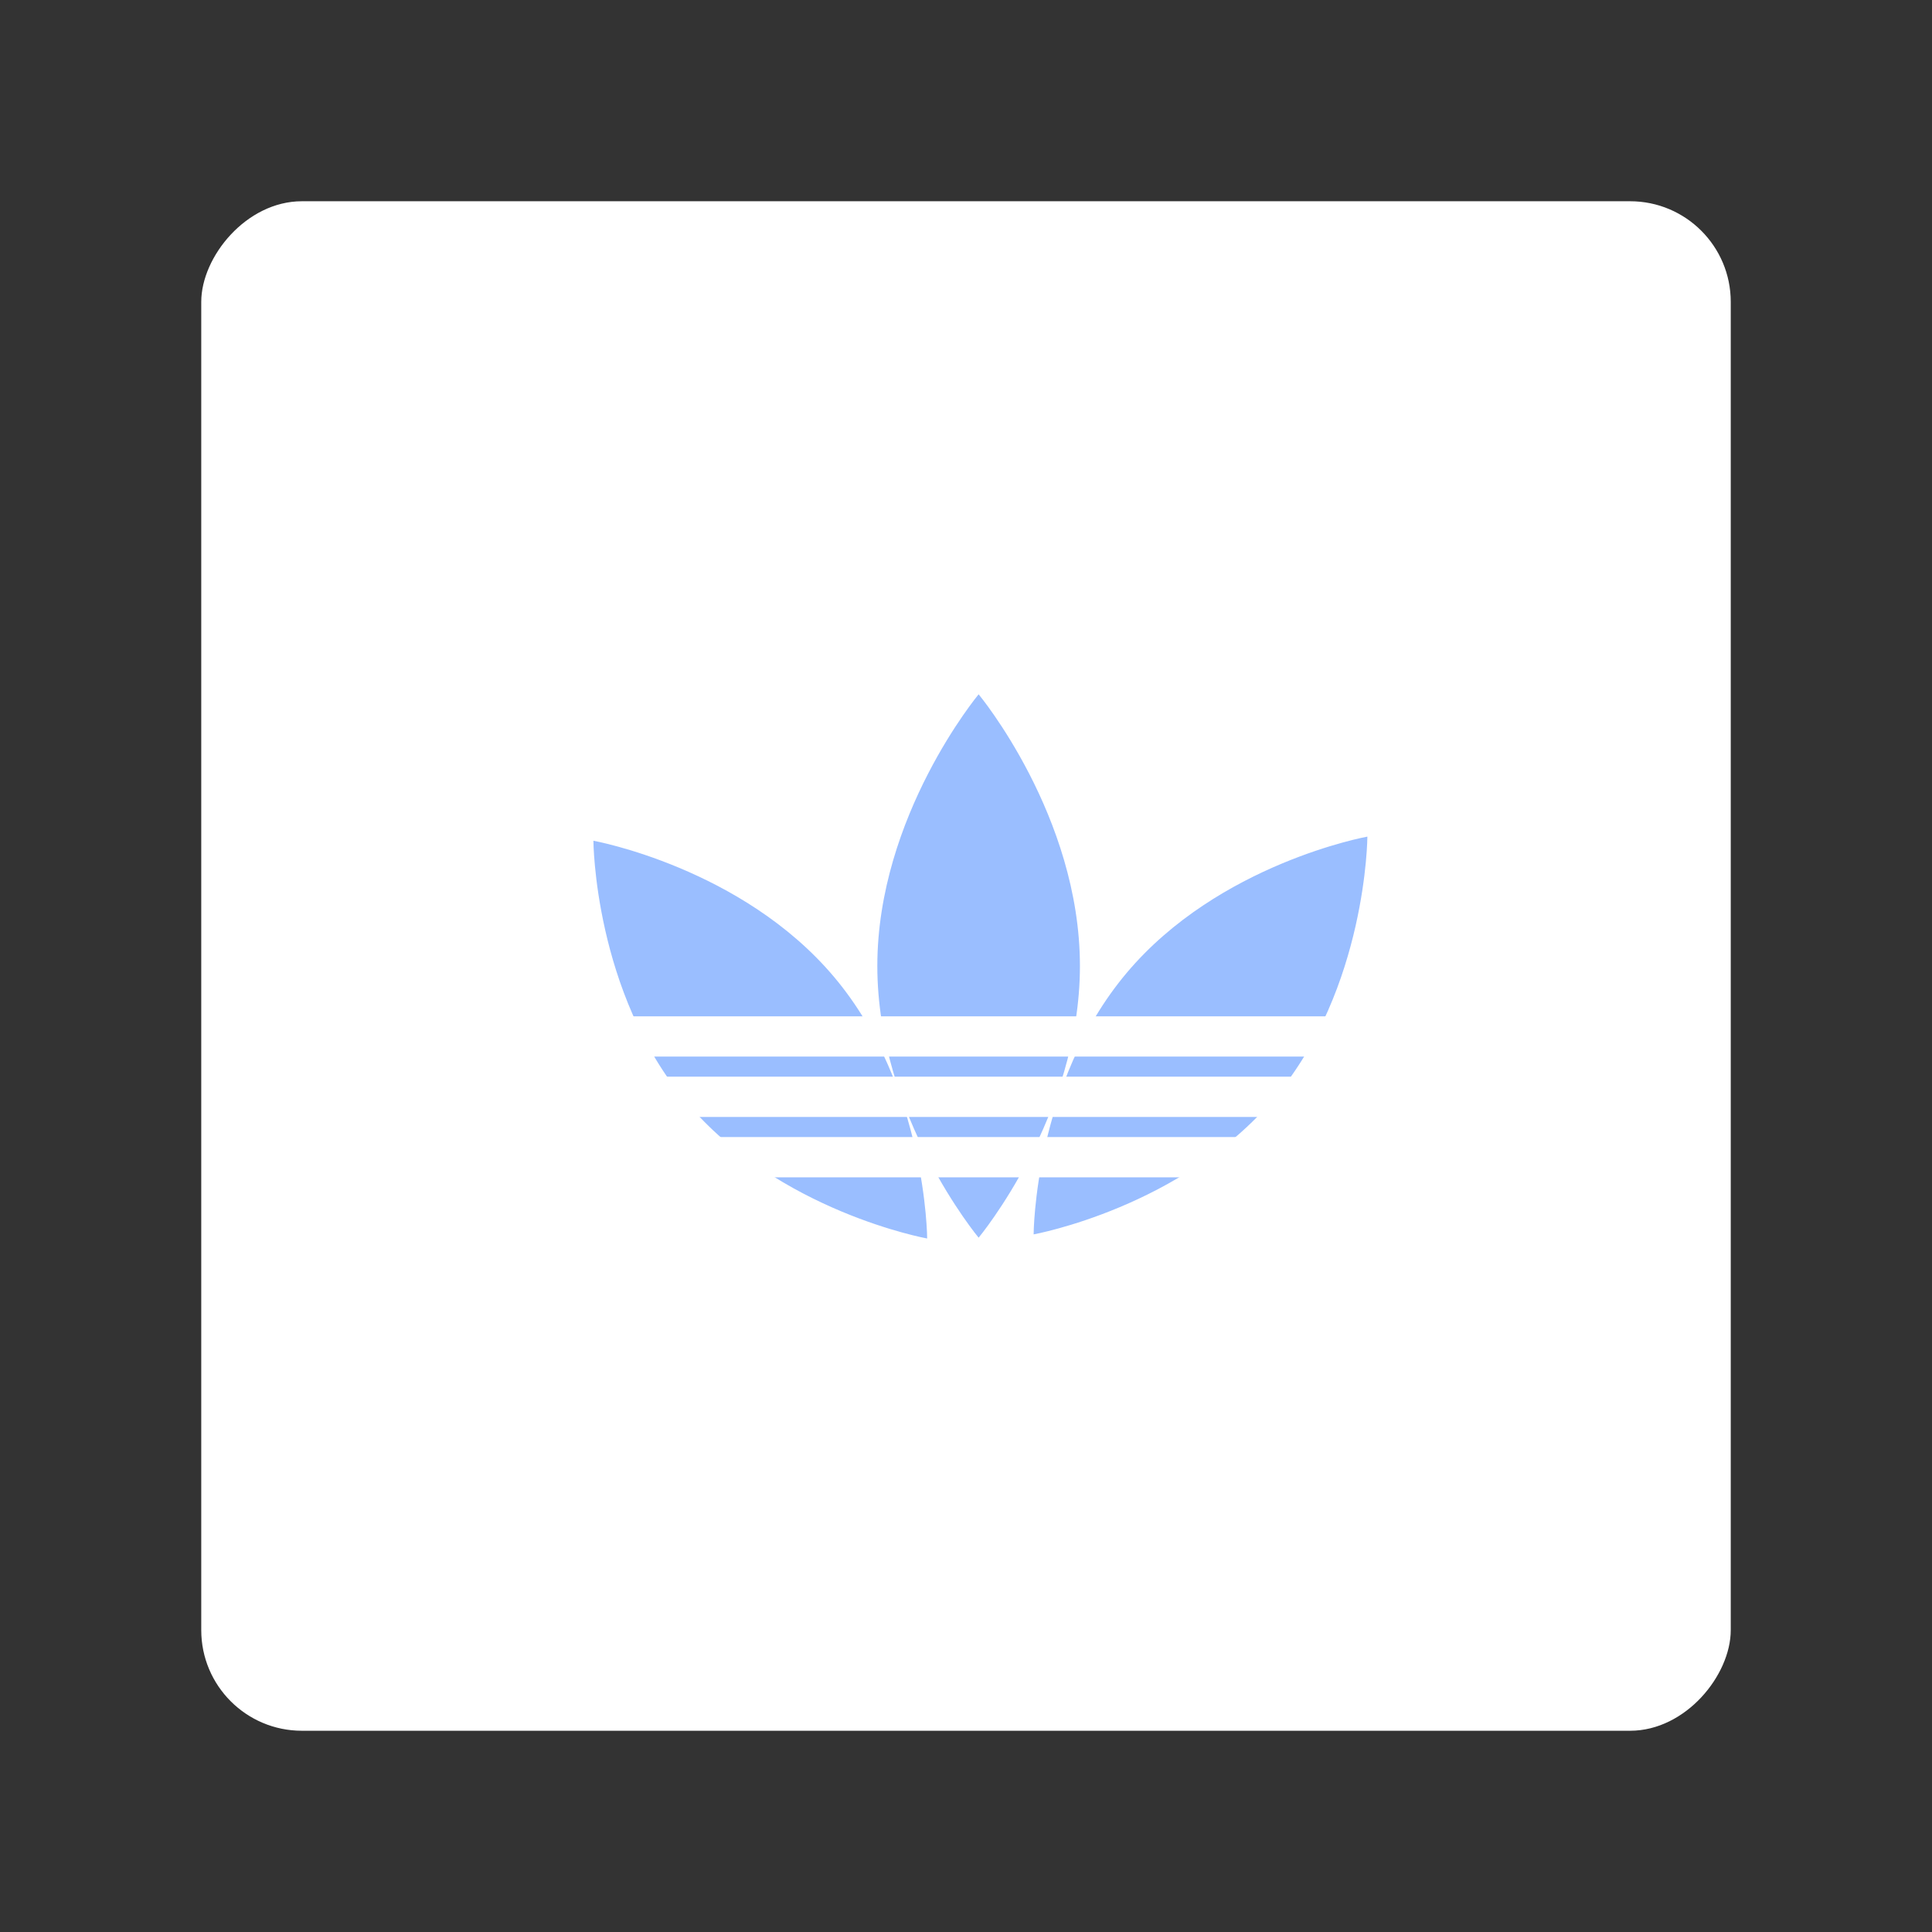 <svg xmlns="http://www.w3.org/2000/svg" width="192" height="192" fill="none"><rect width="100%" height="100%" fill="#333333" stroke="none"/><rect width="152" height="152" fill="#fff" rx="10" transform="matrix(1 0 0 -1 20 172)"/><path fill="#9ABEFF" fill-rule="evenodd" d="M97.255 123s10.067-12.088 10.067-27-10.067-27-10.067-27-10.067 12.088-10.067 27 10.067 27 10.067 27Zm-5.114.08s-.056-15.032-9.215-25.948c-9.159-10.915-23.953-13.58-23.953-13.58s.056 15.031 9.215 25.947c9.16 10.915 23.953 13.581 23.953 13.581Zm19.795-26.357c-9.159 10.916-9.215 25.948-9.215 25.948s14.794-2.666 23.953-13.581c9.159-10.916 9.215-25.948 9.215-25.948s-14.794 2.666-23.953 13.581Z" clip-rule="evenodd"/><path fill="#fff" d="M59 101h78v4H59zm-1 6h78v4H58zm0 6h78v4H58z"/></svg>